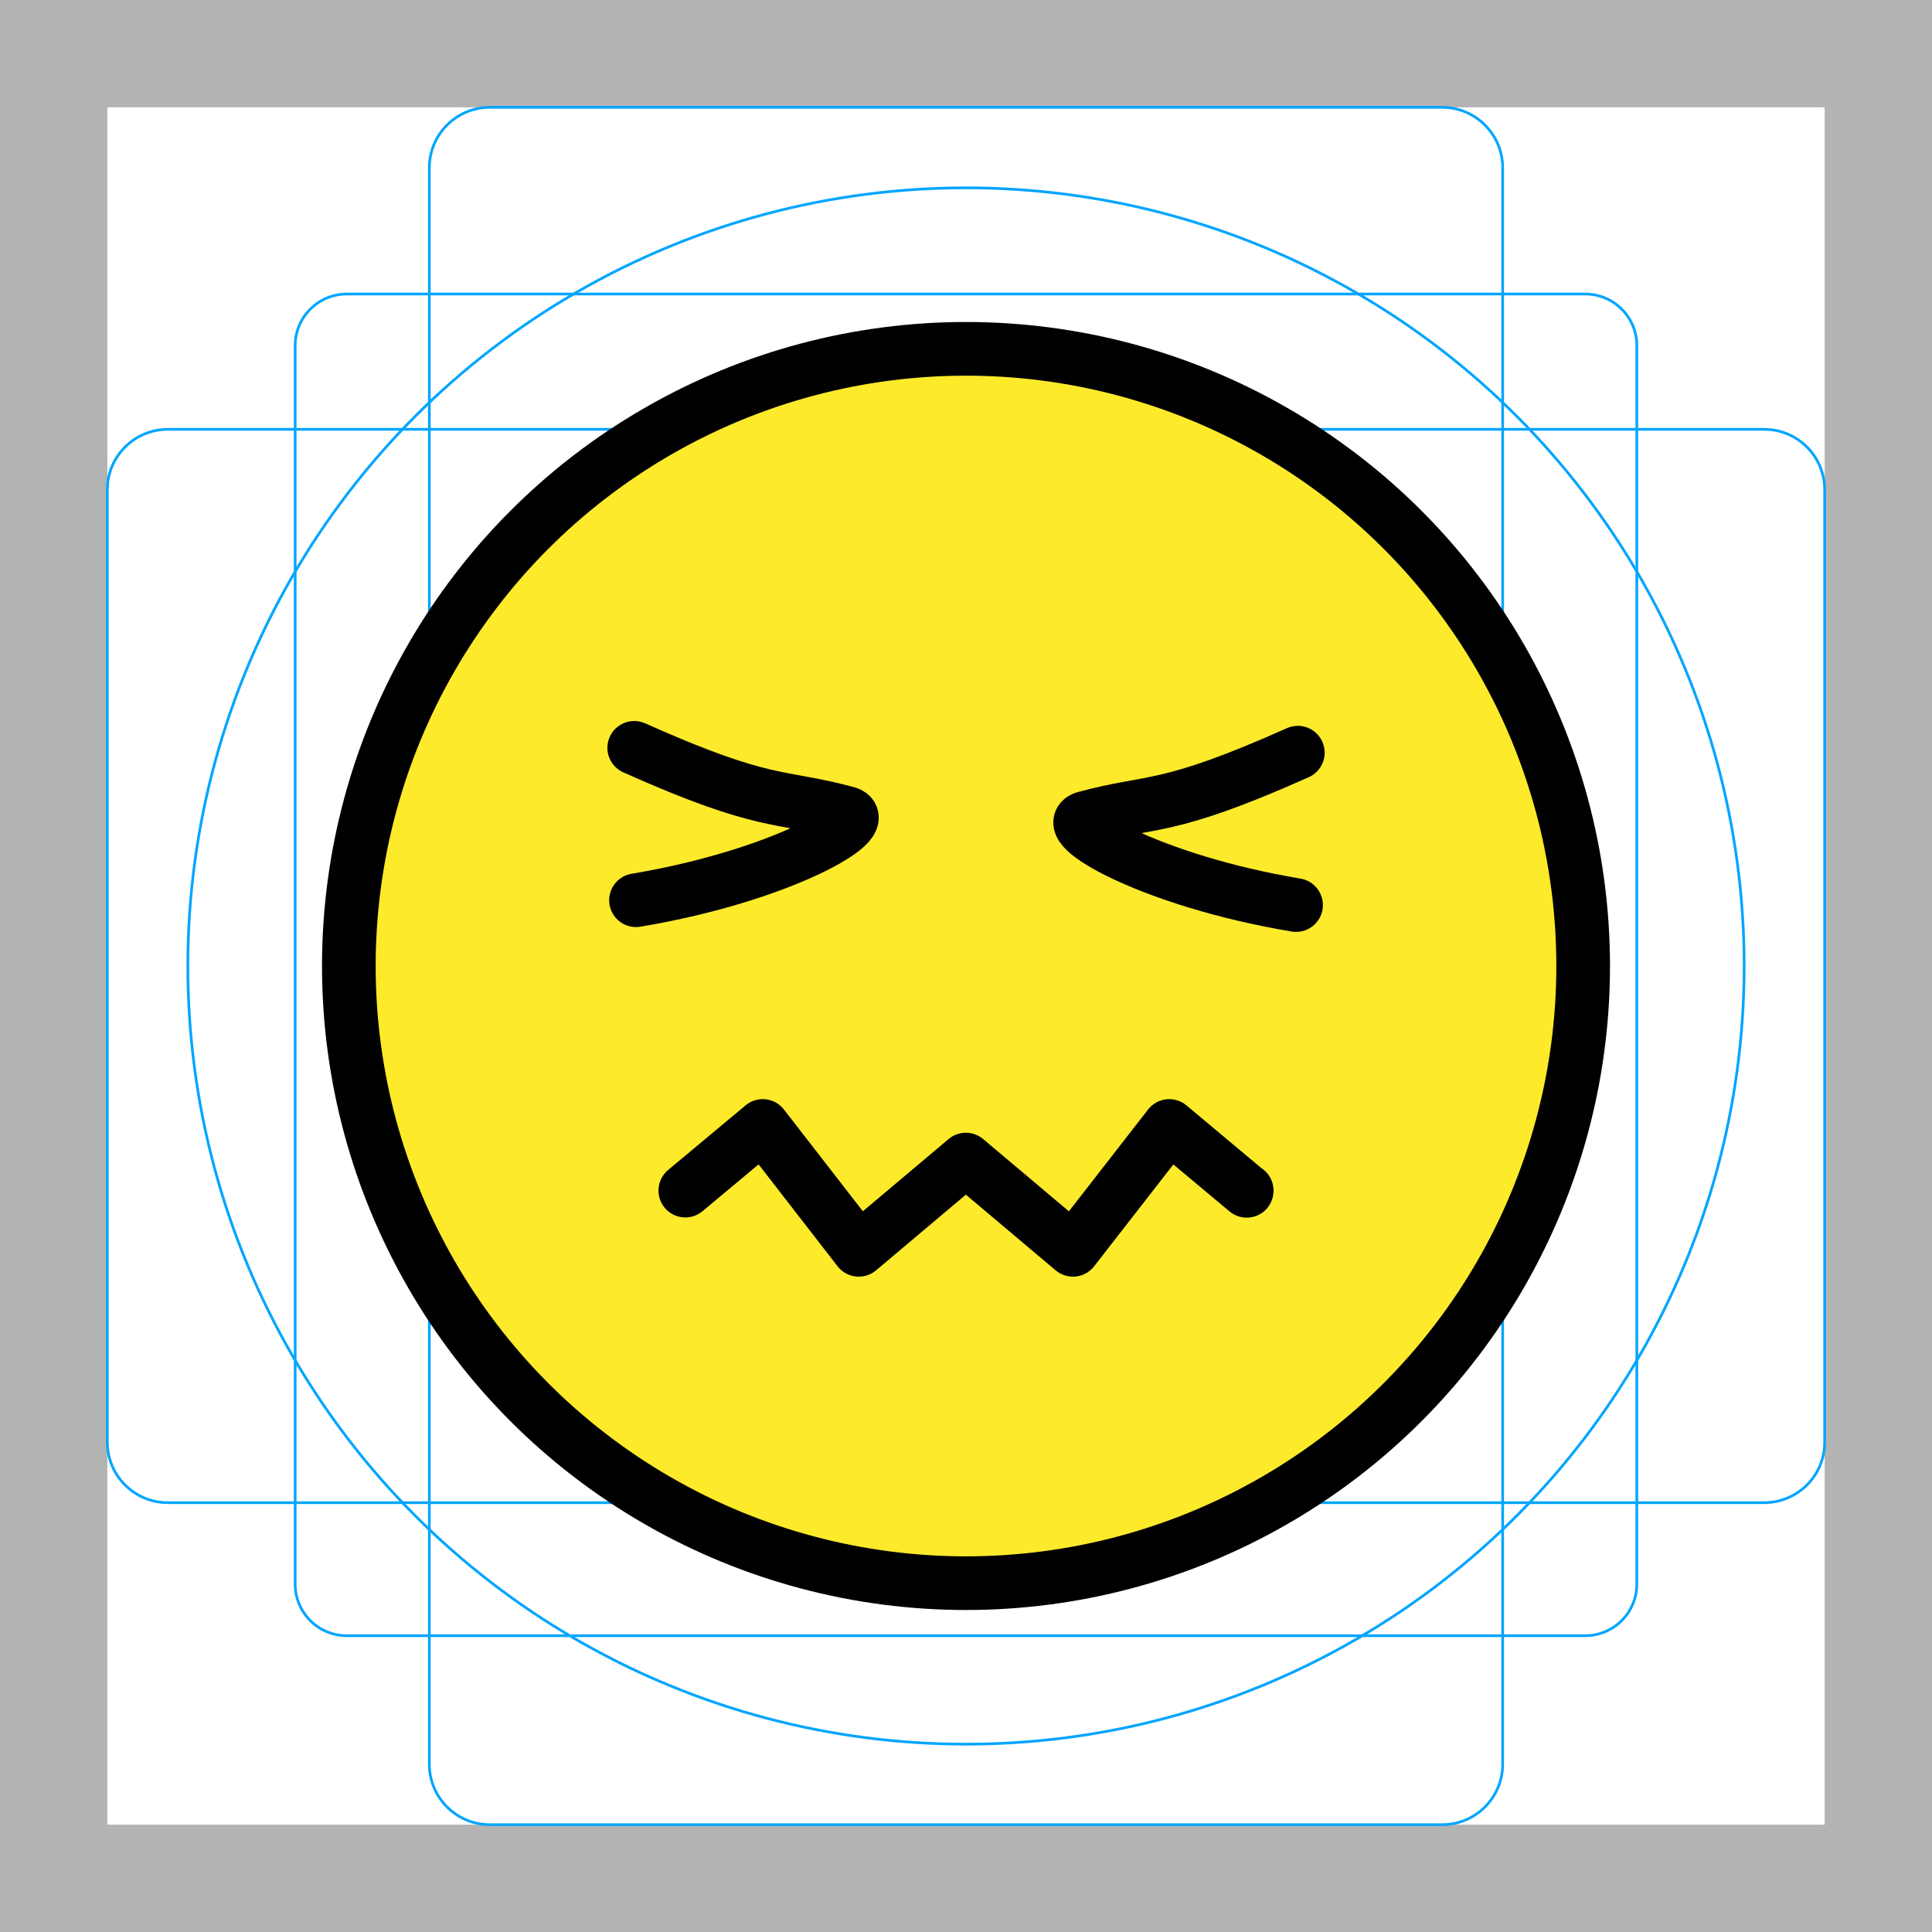<svg id="emoji" viewBox="0 0 72 72" xmlns="http://www.w3.org/2000/svg">
  <g id="grid">
    <path fill="#B3B3B3" d="M68,4v64H4V4H68 M72,0H0v72h72V0z"/>
    <path fill="none" stroke="#00A5FF" stroke-miterlimit="10" stroke-width="0.1" d="M12.923,10.958h46.154 c1.062,0,1.923,0.861,1.923,1.923v0v46.154c0,1.062-0.861,1.923-1.923,1.923H12.923 c-1.062,0-1.923-0.861-1.923-1.923l0,0V12.881C11,11.819,11.861,10.958,12.923,10.958L12.923,10.958z"/>
    <path fill="none" stroke="#00A5FF" stroke-miterlimit="10" stroke-width="0.1" d="M18.254,4h35.493C54.991,4,56,5.009,56,6.254 v59.493C56,66.991,54.991,68,53.746,68H18.254C17.009,68,16,66.991,16,65.746V6.254C16,5.009,17.009,4,18.254,4z"/>
    <path fill="none" stroke="#00A5FF" stroke-miterlimit="10" stroke-width="0.1" d="M68,18.254v35.493 C68,54.991,66.991,56,65.746,56H6.254C5.009,56,4,54.991,4,53.746V18.254C4,17.009,5.009,16,6.254,16h59.493 C66.991,16,68,17.009,68,18.254z"/>
    <circle cx="36" cy="36" r="29" fill="none" stroke="#00A5FF" stroke-miterlimit="10" stroke-width="0.1"/>
  </g>
  <g id="color">
    <path fill="#FCEA2B" d="M36,13.116c-12.682,0-23,10.318-23,23c0,12.682,10.318,23,23,23c12.682,0,23-10.318,23-23 C59,23.434,48.682,13.116,36,13.116z"/>
  </g>
  <g id="hair"/>
  <g id="skin"/>
  <g id="skin-shadow"/>
  <g id="line">
    <circle cx="36" cy="36" r="23" fill="none" stroke="#000" stroke-miterlimit="10" stroke-width="2"/>
    <path transform="translate(-8.224 4.36)" fill="none" stroke="#000" stroke-linecap="round" stroke-linejoin="round" stroke-miterlimit="10" stroke-width="2" d="m31.86 23.51c4.938 2.208 5.402 1.744 7.928 2.431 1.037 0.282-2.41 2.333-7.862 3.248"/>
    <path transform="translate(-8.224 4.36)" fill="none" stroke="#000" stroke-linecap="round" stroke-linejoin="round" stroke-miterlimit="10" stroke-width="2" d="m56.59 23.69c-4.938 2.208-5.402 1.744-7.928 2.431-1.037 0.282 2.41 2.333 7.862 3.248"/>
    <path fill="none" stroke="#000" stroke-linecap="round" stroke-linejoin="round" stroke-width="2" d="m25.54 44.37 2.886-2.408 3.578 4.615 3.991-3.363 3.991 3.363 3.589-4.615 2.886 2.416v-0.009"/>
  </g>
</svg>

